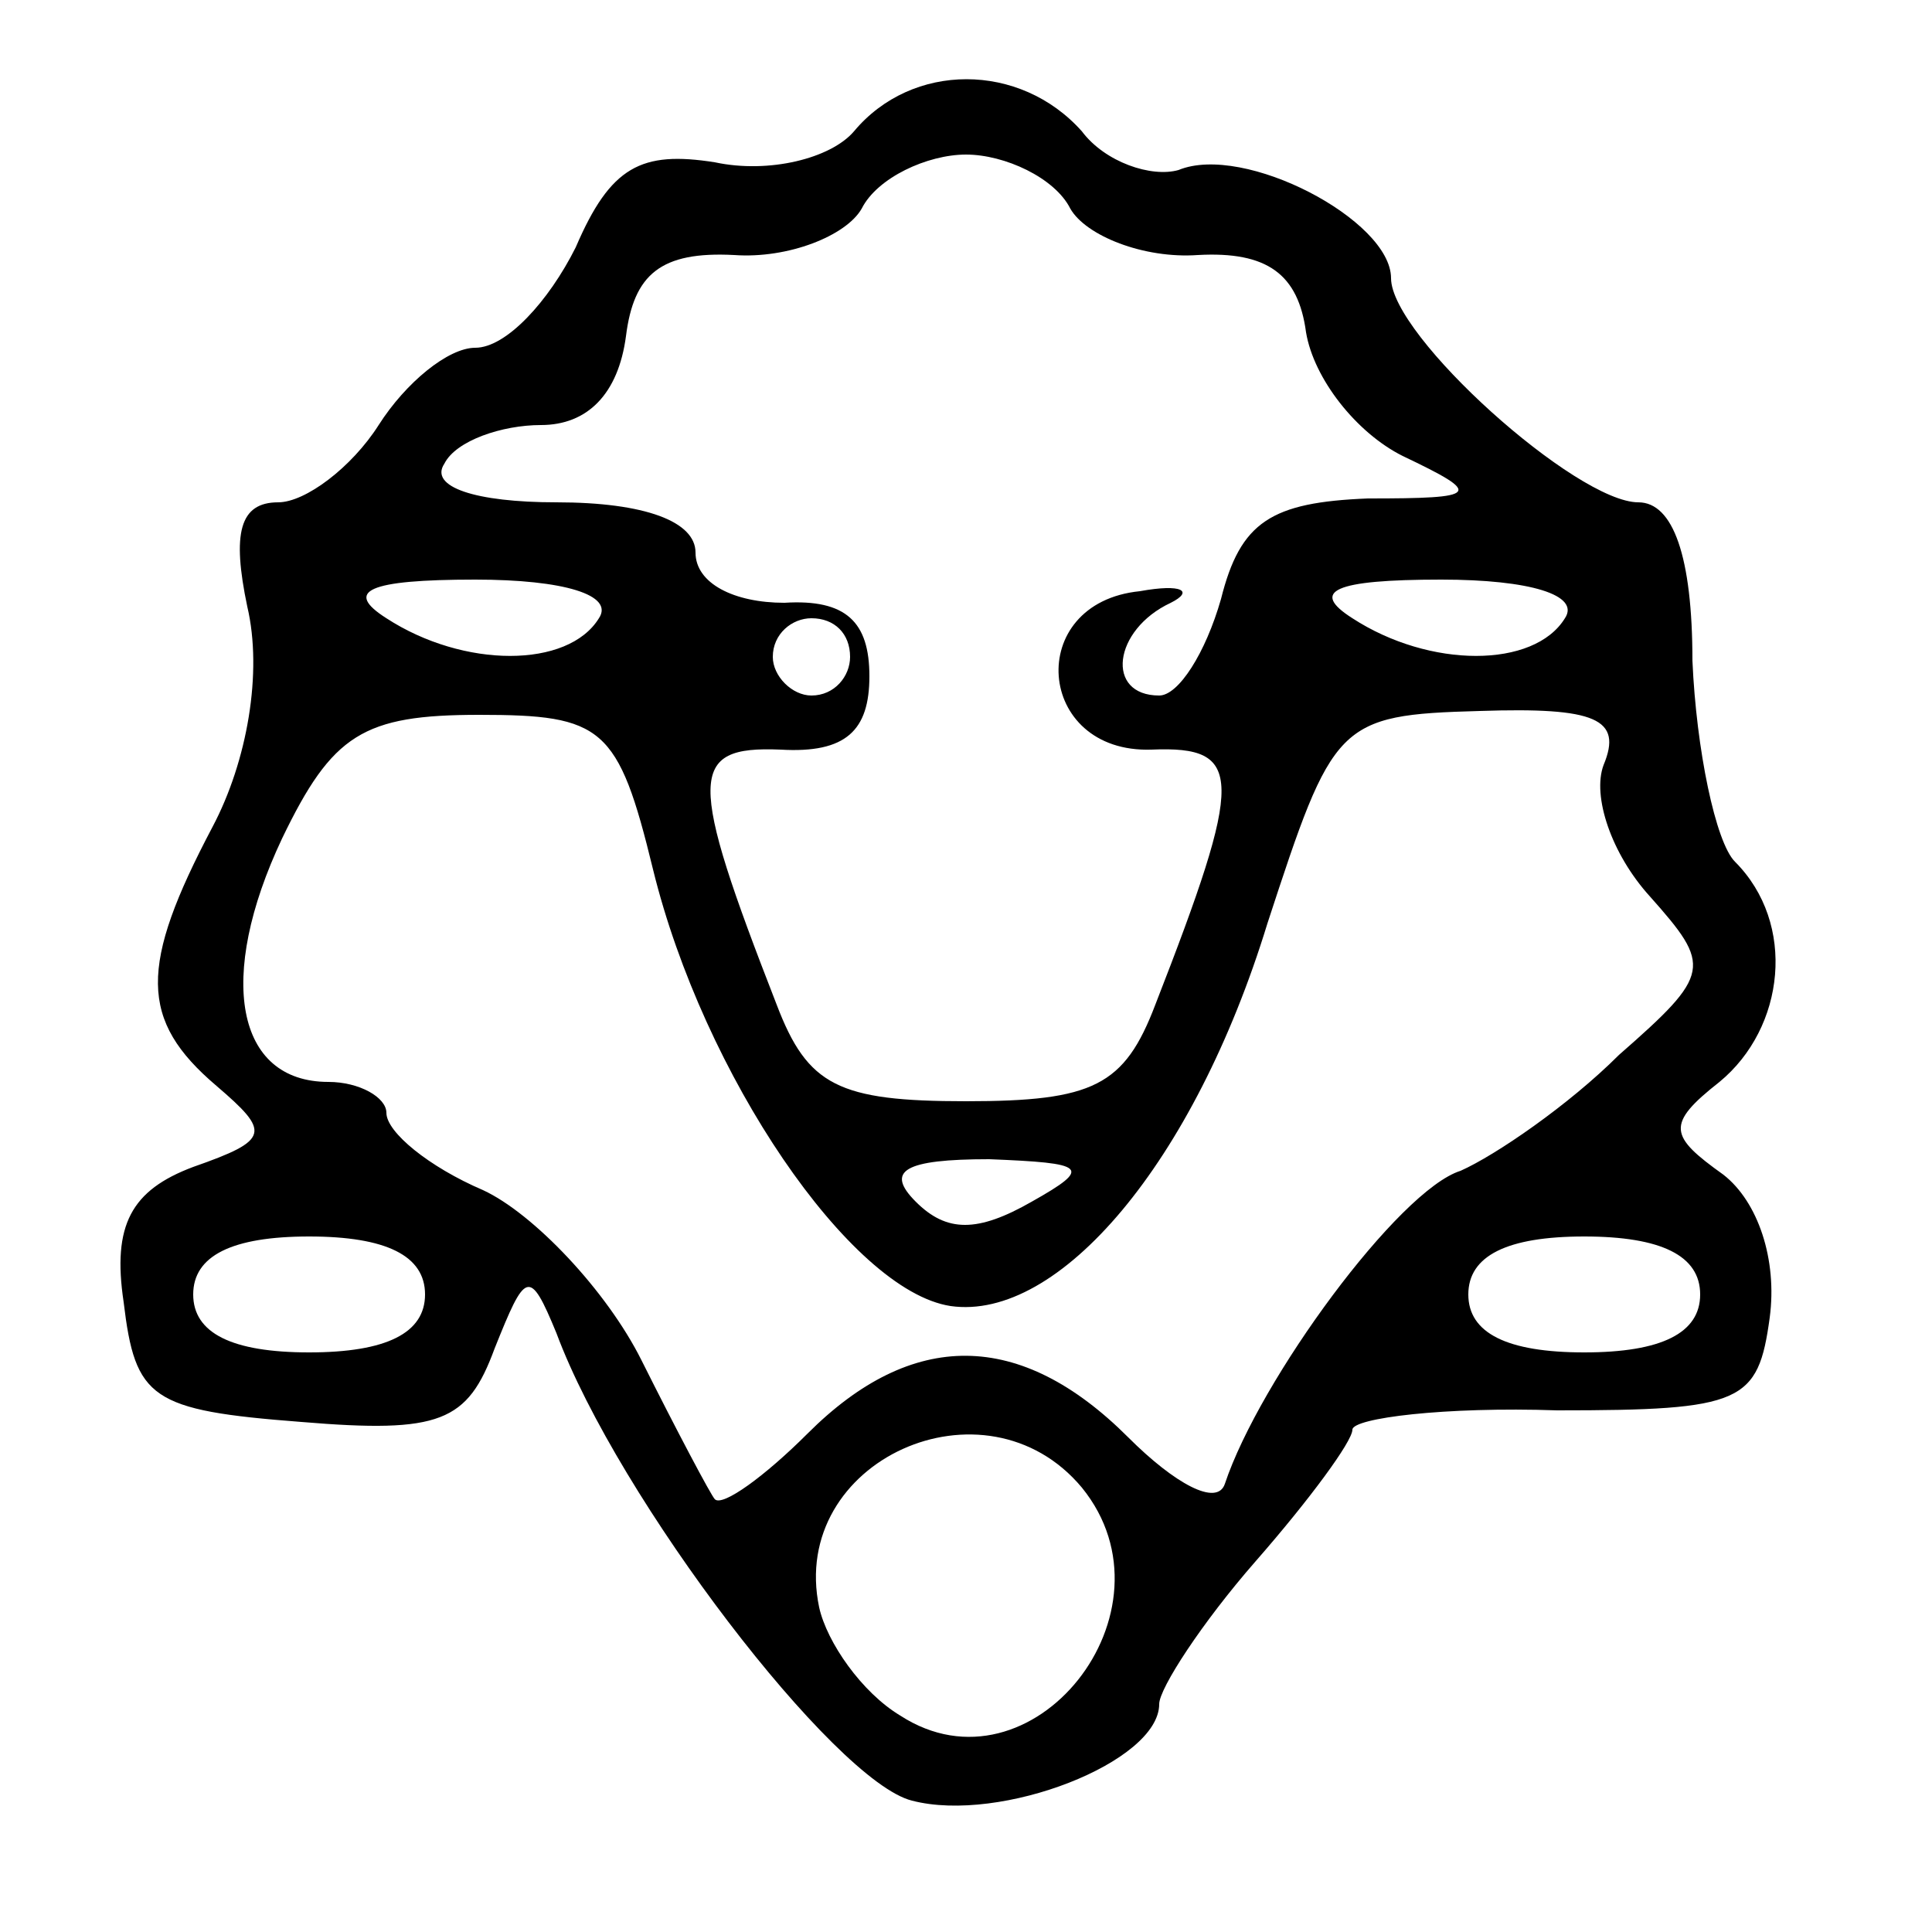 <?xml version="1.0" standalone="no"?>
<!DOCTYPE svg PUBLIC "-//W3C//DTD SVG 20010904//EN"
 "http://www.w3.org/TR/2001/REC-SVG-20010904/DTD/svg10.dtd">
<svg version="1.0" xmlns="http://www.w3.org/2000/svg"
 width="50pt" height="50pt" viewBox="0 0 50 50"
 preserveAspectRatio="xMidYMid meet">

<g transform="translate(0,50) scale(0.1,-0.1)"
fill="#000000" stroke="none">
<path d="M221 466 c-6 -7 -22 -11 -36 -8 -19 3 -27 -1 -36 -22 -7 -14 -18 -26
-26 -26 -7 0 -18 -9 -25 -20 -7 -11 -19 -20 -26 -20 -10 0 -12 -8 -8 -27 4
-17 0 -40 -9 -57 -19 -36 -19 -50 1 -67 14 -12 14 -14 -6 -21 -16 -6 -21 -15
-18 -35 3 -25 7 -28 46 -31 36 -3 43 0 50 19 8 20 9 21 16 4 16 -43 72 -116
92 -121 23 -6 64 10 64 25 0 4 11 21 25 37 14 16 25 31 25 34 0 3 24 6 53 5
48 0 52 2 55 24 2 15 -3 30 -12 37 -14 10 -15 13 -1 24 17 14 20 41 4 57 -5 5
-10 29 -11 52 0 27 -5 41 -14 41 -16 0 -64 43 -64 58 0 15 -38 35 -55 28 -7
-2 -19 2 -25 10 -16 18 -44 18 -59 0z m56 -20 c4 -7 19 -13 33 -12 18 1 26 -5
28 -20 2 -12 13 -26 25 -32 21 -10 20 -11 -9 -11 -25 -1 -33 -6 -38 -26 -4
-14 -11 -25 -16 -25 -14 0 -12 17 3 24 6 3 3 5 -8 3 -30 -3 -27 -42 3 -41 24
1 24 -7 1 -66 -8 -21 -16 -25 -49 -25 -33 0 -41 4 -49 25 -23 59 -23 67 1 66
17 -1 23 5 23 19 0 14 -6 20 -22 19 -13 0 -23 5 -23 13 0 8 -13 13 -36 13 -21
0 -33 4 -29 10 3 6 15 10 25 10 12 0 20 8 22 23 2 16 9 22 28 21 14 -1 29 5
33 12 4 8 17 14 27 14 10 0 23 -6 27 -14z m-122 -106 c-8 -13 -35 -13 -55 0
-11 7 -5 10 23 10 23 0 36 -4 32 -10z m250 0 c-8 -13 -35 -13 -55 0 -11 7 -5
10 23 10 23 0 36 -4 32 -10z m-185 -10 c0 -5 -4 -10 -10 -10 -5 0 -10 5 -10
10 0 6 5 10 10 10 6 0 10 -4 10 -10z m-51 -55 c13 -53 51 -109 77 -113 28 -4
63 37 82 99 17 52 18 54 55 55 30 1 37 -2 32 -14 -3 -8 2 -23 12 -34 16 -18
16 -20 -8 -41 -13 -13 -32 -26 -41 -30 -16 -5 -52 -54 -61 -81 -2 -6 -13 0
-25 12 -28 28 -56 28 -83 1 -11 -11 -22 -19 -24 -17 -1 1 -10 18 -19 36 -9 18
-28 38 -41 44 -14 6 -25 15 -25 20 0 4 -7 8 -15 8 -24 0 -29 27 -12 63 13 27
21 32 51 32 32 0 36 -3 45 -40z m98 -86 c-14 -8 -22 -8 -30 0 -8 8 -3 11 19
11 25 -1 27 -2 11 -11z m-157 -24 c0 -10 -10 -15 -30 -15 -20 0 -30 5 -30 15
0 10 10 15 30 15 20 0 30 -5 30 -15z m330 0 c0 -10 -10 -15 -30 -15 -20 0 -30
5 -30 15 0 10 10 15 30 15 20 0 30 -5 30 -15z m-160 -50 c26 -32 -13 -81 -47
-59 -10 6 -19 19 -21 28 -8 38 43 61 68 31z"/>
</g>
</svg>

